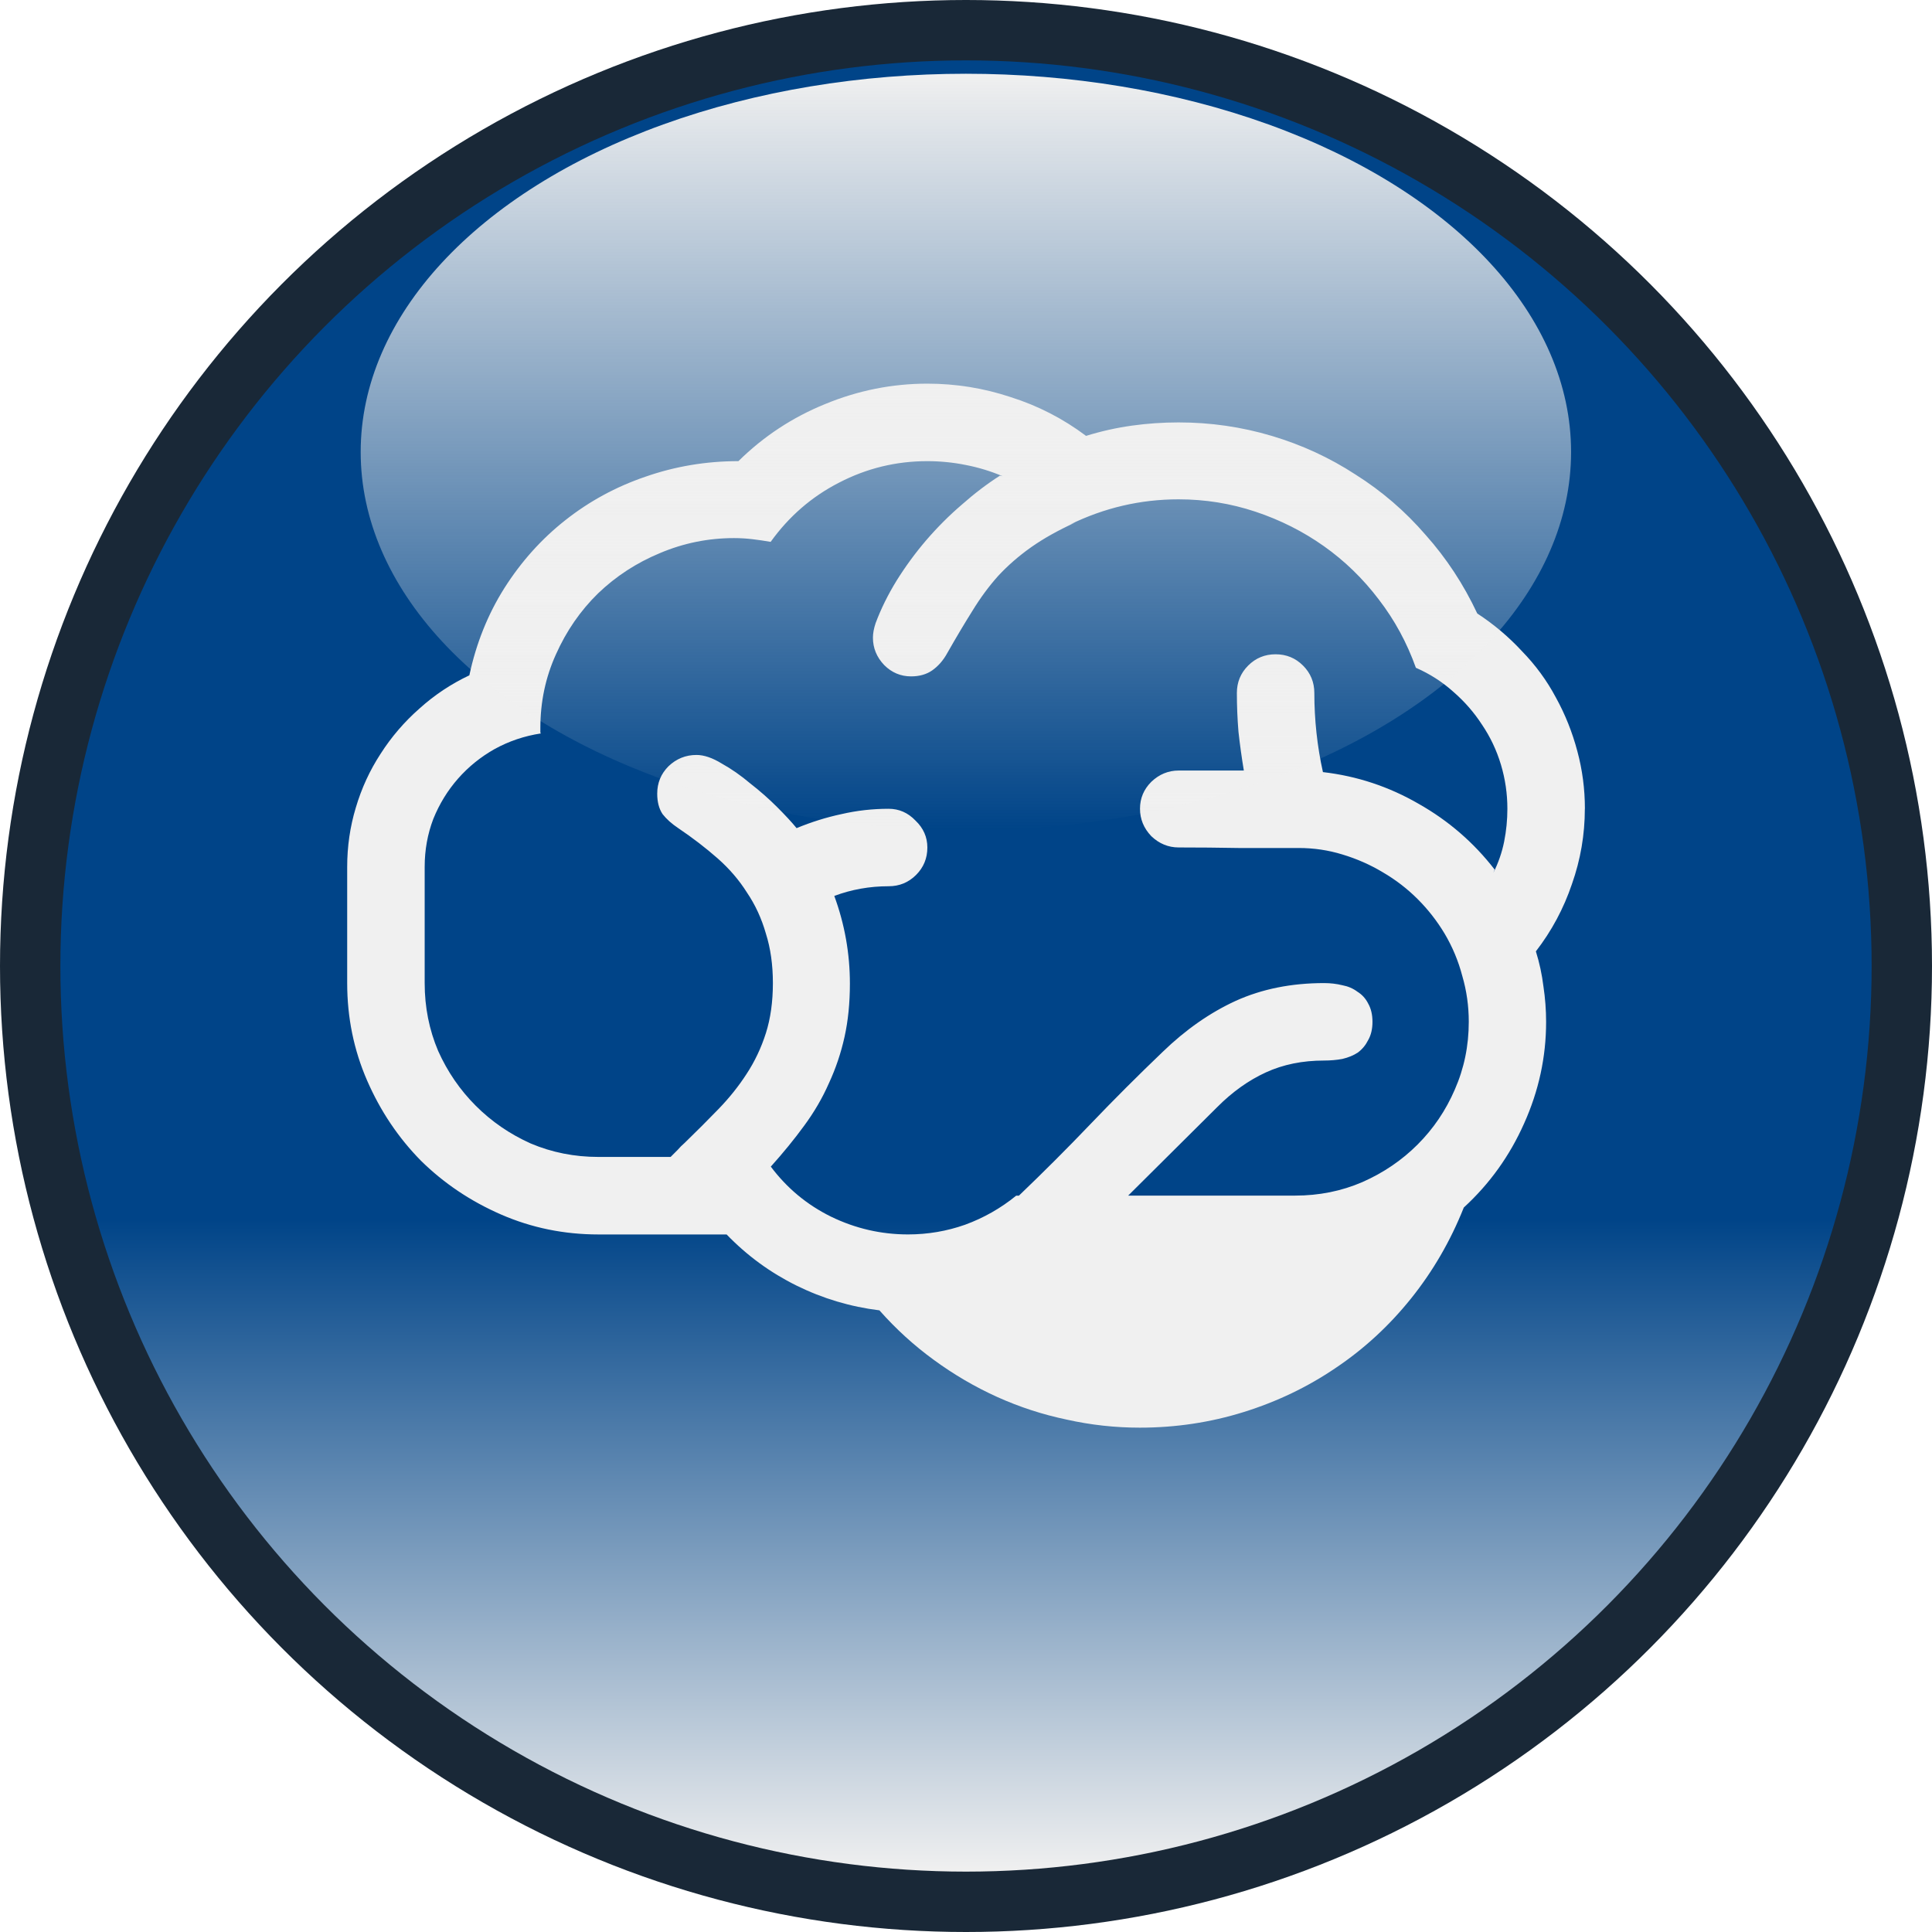 <?xml version="1.0" encoding="UTF-8"?>
<svg width="64" height="64" version="1.1" viewBox="0 0 64 64" xmlns="http://www.w3.org/2000/svg" xmlns:cc="http://creativecommons.org/ns#" xmlns:dc="http://purl.org/dc/elements/1.1/" xmlns:rdf="http://www.w3.org/1999/02/22-rdf-syntax-ns#" xmlns:xlink="http://www.w3.org/1999/xlink"><title>Chronosoft Thoughtviewer Logo</title><defs><linearGradient id="b" x1="32" x2="32" y1="2" y2="62" gradientUnits="userSpaceOnUse"><stop stop-color="#048" offset=".64"/><stop stop-color="#f0f0f0" offset="1"/></linearGradient><linearGradient id="a" x1="32" x2="32" y1="2" y2="18" gradientTransform="matrix(1.048 0 0 1.25 -1.524 -.5)" gradientUnits="userSpaceOnUse"><stop stop-color="#f0f0f0" offset="0"/><stop stop-color="#f0f0f0" stop-opacity="0" offset="1"/></linearGradient><filter id="d" x="0" y="-.058" width="1" height="1.058" color-interpolation-filters="sRGB"><feFlood flood-color="rgb(0,8,16)" flood-opacity=".502" in="SourceGraphic" result="flood"/><feGaussianBlur in="SourceGraphic" result="blur" stdDeviation="0"/><feOffset dx="0" dy="-2" in="blur" result="offset"/><feComposite in="flood" in2="offset" operator="in" result="comp1"/><feComposite in="SourceGraphic" in2="comp1" result="comp2"/></filter><filter id="c" x="-.061" y="-.098" width="1.122" height="1.195" color-interpolation-filters="sRGB"><feGaussianBlur stdDeviation="0.813"/></filter></defs><g stroke-width="0"><ellipse cx="32" cy="32" rx="32" ry="32" fill="#012" opacity=".9" style="paint-order:stroke fill markers"/><circle cx="32" cy="32" r="30" fill="url(#b)" style="paint-order:stroke fill markers"/><path d="m52.5 28.791q0 1.284-0.428 2.496-0.41 1.212-1.194 2.228 0.178 0.57 0.25 1.159 0.089 0.588 0.089 1.177 0 1.747-0.731 3.369-0.713 1.604-1.996 2.781-0.66 1.658-1.747 3.013-1.087 1.355-2.496 2.3-1.39 0.945-3.048 1.462-1.658 0.517-3.44 0.517-1.23 0-2.424-0.267-1.194-0.25-2.3-0.749-1.105-0.499-2.103-1.23-0.98-0.713-1.8-1.64-1.444-0.178-2.745-0.82-1.301-0.642-2.317-1.694h-4.243q-1.711 0-3.227-0.66-1.515-0.66-2.656-1.783-1.123-1.141-1.783-2.656t-0.66-3.227v-3.85q0-1.016 0.285-1.961 0.285-0.963 0.82-1.783 0.535-0.838 1.284-1.497 0.749-0.677 1.658-1.105 0.339-1.587 1.159-2.888 0.838-1.319 2.014-2.246 1.194-0.945 2.656-1.444 1.48-0.517 3.084-0.517 1.248-1.23 2.87-1.89 1.64-0.677 3.387-0.677 1.426 0 2.763 0.446 1.355 0.428 2.496 1.284 0.749-0.232 1.515-0.339 0.767-0.107 1.551-0.107 1.587 0 3.084 0.446 1.497 0.446 2.781 1.284 1.301 0.82 2.317 1.996 1.034 1.159 1.711 2.603 0.82 0.535 1.48 1.248 0.677 0.695 1.123 1.533 0.463 0.838 0.713 1.783 0.25 0.927 0.25 1.907zm-3.03 2.121q0.25-0.499 0.357-1.034 0.107-0.535 0.107-1.087 0-0.749-0.214-1.462-0.214-0.713-0.624-1.319-0.392-0.606-0.945-1.087-0.553-0.499-1.248-0.802-0.446-1.248-1.23-2.264-0.784-1.034-1.818-1.765-1.034-0.731-2.264-1.141-1.23-0.41-2.549-0.41-1.89 0-3.601 0.838l0.178-0.071q-0.856 0.392-1.462 0.82t-1.087 0.945q-0.463 0.517-0.856 1.159-0.392 0.624-0.838 1.408-0.196 0.357-0.499 0.57-0.285 0.196-0.695 0.196-0.517 0-0.891-0.374-0.374-0.392-0.374-0.909 0-0.214 0.089-0.481 0.267-0.713 0.695-1.408 0.446-0.713 0.98-1.337 0.553-0.642 1.177-1.177 0.624-0.553 1.266-0.963l0.089 0.018q-0.588-0.25-1.23-0.374-0.624-0.125-1.266-0.125-1.551 0-2.924 0.713-1.355 0.695-2.264 1.961-0.303-0.053-0.606-0.089-0.303-0.036-0.606-0.036-1.284 0-2.46 0.499-1.159 0.481-2.05 1.337-0.873 0.856-1.39 2.014-0.517 1.141-0.517 2.442v0.125q0 0.018 0 0.036 0.018 0 0.018 0.018-0.82 0.125-1.533 0.517-0.695 0.392-1.212 0.98-0.517 0.588-0.82 1.337-0.285 0.749-0.285 1.587v3.85q0 1.194 0.446 2.246 0.463 1.034 1.248 1.818 0.784 0.784 1.818 1.248 1.052 0.446 2.246 0.446h2.389q0.125-0.125 0.232-0.232 0.107-0.125 0.232-0.232 0.588-0.57 1.123-1.123 0.535-0.553 0.927-1.159 0.41-0.624 0.642-1.355 0.232-0.731 0.232-1.658 0-0.909-0.232-1.64-0.214-0.749-0.624-1.355-0.392-0.624-0.98-1.141-0.588-0.517-1.301-0.998-0.321-0.214-0.517-0.463-0.178-0.267-0.178-0.677 0-0.535 0.374-0.909 0.392-0.374 0.927-0.374 0.374 0 0.838 0.285 0.481 0.267 0.945 0.66 0.481 0.374 0.891 0.784 0.41 0.41 0.642 0.695 0.731-0.303 1.48-0.463 0.767-0.178 1.569-0.178 0.517 0 0.891 0.392 0.392 0.374 0.392 0.891 0 0.535-0.374 0.909-0.374 0.374-0.909 0.374-0.945 0-1.8 0.321 0.517 1.408 0.517 2.906 0 0.963-0.178 1.765-0.178 0.802-0.517 1.533-0.321 0.731-0.82 1.408-0.481 0.66-1.105 1.355 0.802 1.07 1.996 1.658 1.212 0.588 2.549 0.588 0.98 0 1.89-0.321 0.927-0.339 1.694-0.963h0.089q1.23-1.177 2.371-2.371 1.159-1.212 2.389-2.389 1.141-1.105 2.424-1.694 1.301-0.588 2.924-0.588 0.321 0 0.606 0.071 0.285 0.053 0.499 0.214 0.232 0.143 0.357 0.392 0.143 0.25 0.143 0.606 0 0.357-0.143 0.606-0.125 0.25-0.339 0.41-0.214 0.143-0.517 0.214-0.285 0.053-0.606 0.053-1.07 0-1.925 0.392-0.856 0.392-1.604 1.141l-2.959 2.941h5.526q1.194 0 2.228-0.446 1.052-0.463 1.836-1.248t1.23-1.818q0.463-1.052 0.463-2.246 0-0.784-0.214-1.515-0.196-0.749-0.588-1.408-0.374-0.624-0.891-1.141-0.517-0.517-1.159-0.891-0.624-0.374-1.337-0.588-0.695-0.214-1.444-0.214-0.998 0-1.996 0-0.98-0.018-1.979-0.018-0.517 0-0.909-0.374-0.374-0.392-0.374-0.909 0-0.517 0.374-0.891 0.392-0.374 0.909-0.374h2.157q-0.107-0.642-0.178-1.284-0.053-0.642-0.053-1.284 0-0.535 0.374-0.909 0.374-0.374 0.909-0.374t0.909 0.374q0.374 0.374 0.374 0.909 0 0.66 0.071 1.319 0.071 0.66 0.214 1.301 1.694 0.196 3.173 1.052 1.48 0.838 2.514 2.175z" fill="#f0f0f0" filter="url(#d)" style="paint-order:stroke fill markers" aria-label="🧠"/><ellipse transform="matrix(1.253 0 0 1.253 -8.1 -.063)" cx="32" cy="12" rx="16" ry="10" fill="url(#a)" filter="url(#c)" style="paint-order:stroke fill markers"/></g></svg>
